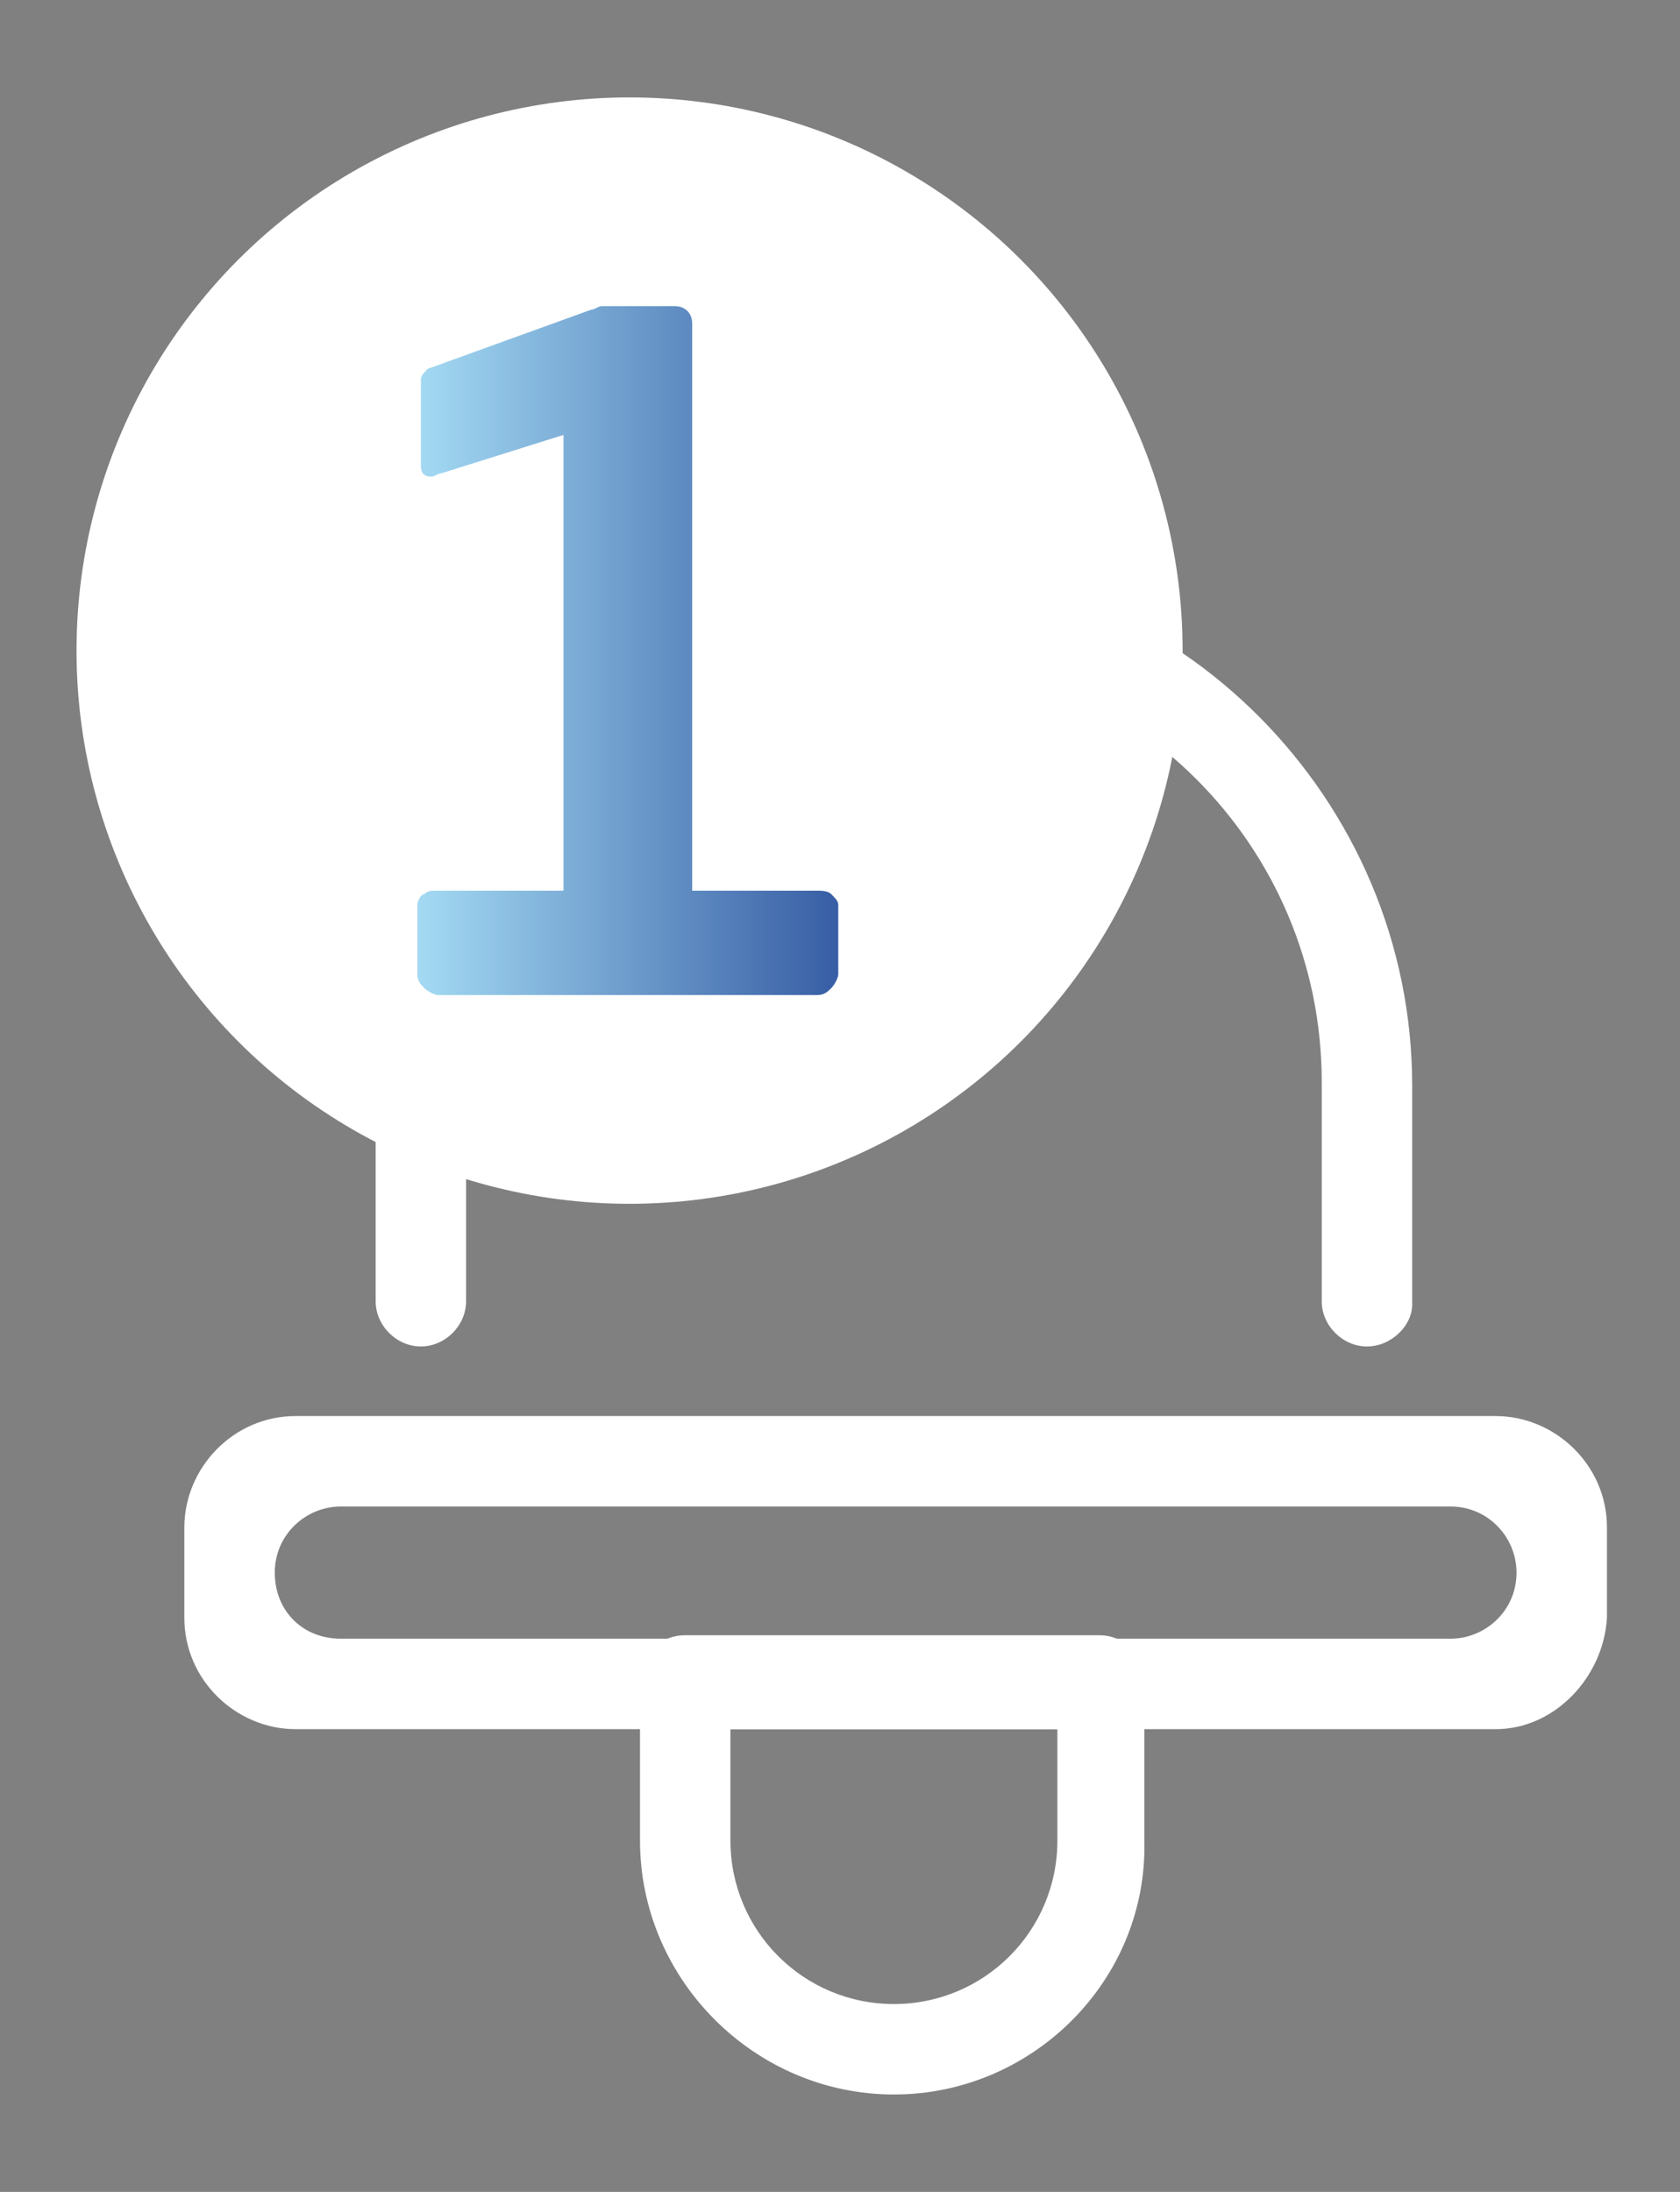 <?xml version="1.0" encoding="utf-8"?>
<!-- Generator: Adobe Illustrator 19.0.0, SVG Export Plug-In . SVG Version: 6.00 Build 0)  -->
<svg version="1.1" baseProfile="basic" id="Layer_1"
	 xmlns="http://www.w3.org/2000/svg" xmlns:xlink="http://www.w3.org/1999/xlink" x="0px" y="0px" viewBox="0 0 48.3 63"
	 xml:space="preserve">
<rect x="0" y="0" width="48.3" height="63" fill="#808080" stroke="none"/>
<style type="text/css">
	.st0{fill:#FFFFFF;}
	.st1{opacity:0.9;}
	.st2{fill:url(#XMLID_132_);}
</style>
<g id="XMLID_1054_">
	<g id="XMLID_1175_">
		<path id="XMLID_212_" class="st0" d="M25.7,60.2c-4,0-7.3-3.3-7.3-7.3V49c0-0.3,0-0.5,0-0.8c0.1-0.7,0.6-1.2,1.3-1.2h11.9
			c0.7,0,1.2,0.5,1.3,1.2c0,0.3,0,0.5,0,0.8v3.9C33,56.9,29.7,60.2,25.7,60.2z M21,49.7v3.2c0,2.6,2.1,4.7,4.7,4.7s4.7-2.1,4.7-4.7
			v-3.2H21z"/>
		<path id="XMLID_211_" class="st0" d="M29.2,18.7c0,0-0.1,0-0.1,0c-0.7-0.1-1.2-0.7-1.1-1.4c0-0.1,0-0.2,0-0.2v-2.3
			c0-1.2-1-2.2-2.2-2.2s-2.2,1-2.2,2.2v2.3c0,0.1,0,0.2,0,0.2c0.1,0.7-0.4,1.3-1.1,1.4c-0.7,0.1-1.3-0.4-1.4-1.1c0-0.2,0-0.3,0-0.5
			v-2.3c0-2.7,2.2-4.8,4.8-4.8s4.8,2.2,4.8,4.8v2.3c0,0.2,0,0.3,0,0.5C30.4,18.2,29.9,18.7,29.2,18.7z"/>
		<path id="XMLID_210_" class="st0" d="M39.3,38.7c-0.7,0-1.3-0.6-1.3-1.3v-6.3c0-6.8-5.5-12.3-12.3-12.3s-12.3,5.5-12.3,12.3v6.3
			c0,0.7-0.6,1.3-1.3,1.3s-1.3-0.6-1.3-1.3v-6.3c0-8.2,6.7-14.9,14.9-14.9S40.6,23,40.6,31.2v6.3C40.6,38.1,40,38.7,39.3,38.7z"/>
		<path id="XMLID_142_" class="st0" d="M43,49.7H8.5c-1.7,0-3.2-1.4-3.2-3.2v-2.6c0-1.7,1.4-3.2,3.2-3.2H43c1.7,0,3.2,1.4,3.2,3.2
			v2.6C46.1,48.2,44.7,49.7,43,49.7z M9.8,47.1h31.9c1,0,1.9-0.8,1.9-1.9v0c0-1-0.8-1.9-1.9-1.9H9.8c-1,0-1.9,0.8-1.9,1.9v0
			C7.9,46.3,8.7,47.1,9.8,47.1z"/>
	</g>
	<g id="XMLID_1166_">
		<circle id="XMLID_1173_" class="st0" cx="18.1" cy="18.7" r="15.9"/>
	</g>
	<g id="XMLID_1061_" class="st1">
		<linearGradient id="XMLID_132_" gradientUnits="userSpaceOnUse" x1="12.105" y1="18.729" x2="24.023" y2="18.729">
			<stop  offset="0" style="stop-color:#99D5F1"/>
			<stop  offset="1" style="stop-color:#224D9B"/>
		</linearGradient>
		<path id="XMLID_1071_" class="st2" d="M12.6,28.6c-0.1,0-0.3-0.1-0.4-0.2c-0.1-0.1-0.2-0.2-0.2-0.4v-2c0-0.1,0.1-0.3,0.2-0.3
			c0.1-0.1,0.2-0.1,0.4-0.1h3.6V12.5l-3.5,1.1c-0.1,0-0.2,0.1-0.3,0.1c-0.2,0-0.3-0.1-0.3-0.3v-2.5c0-0.1,0.1-0.2,0.2-0.3L17,8.9
			c0.1,0,0.2-0.1,0.3-0.1c0.1,0,0.2,0,0.3,0h1.8c0.3,0,0.5,0.2,0.5,0.5v16.3h3.6c0.1,0,0.3,0,0.4,0.1c0.1,0.1,0.2,0.2,0.2,0.3v2
			c0,0.1-0.1,0.3-0.2,0.4c-0.1,0.1-0.2,0.2-0.4,0.2H12.6z"/>
	</g>
</g>
</svg>
